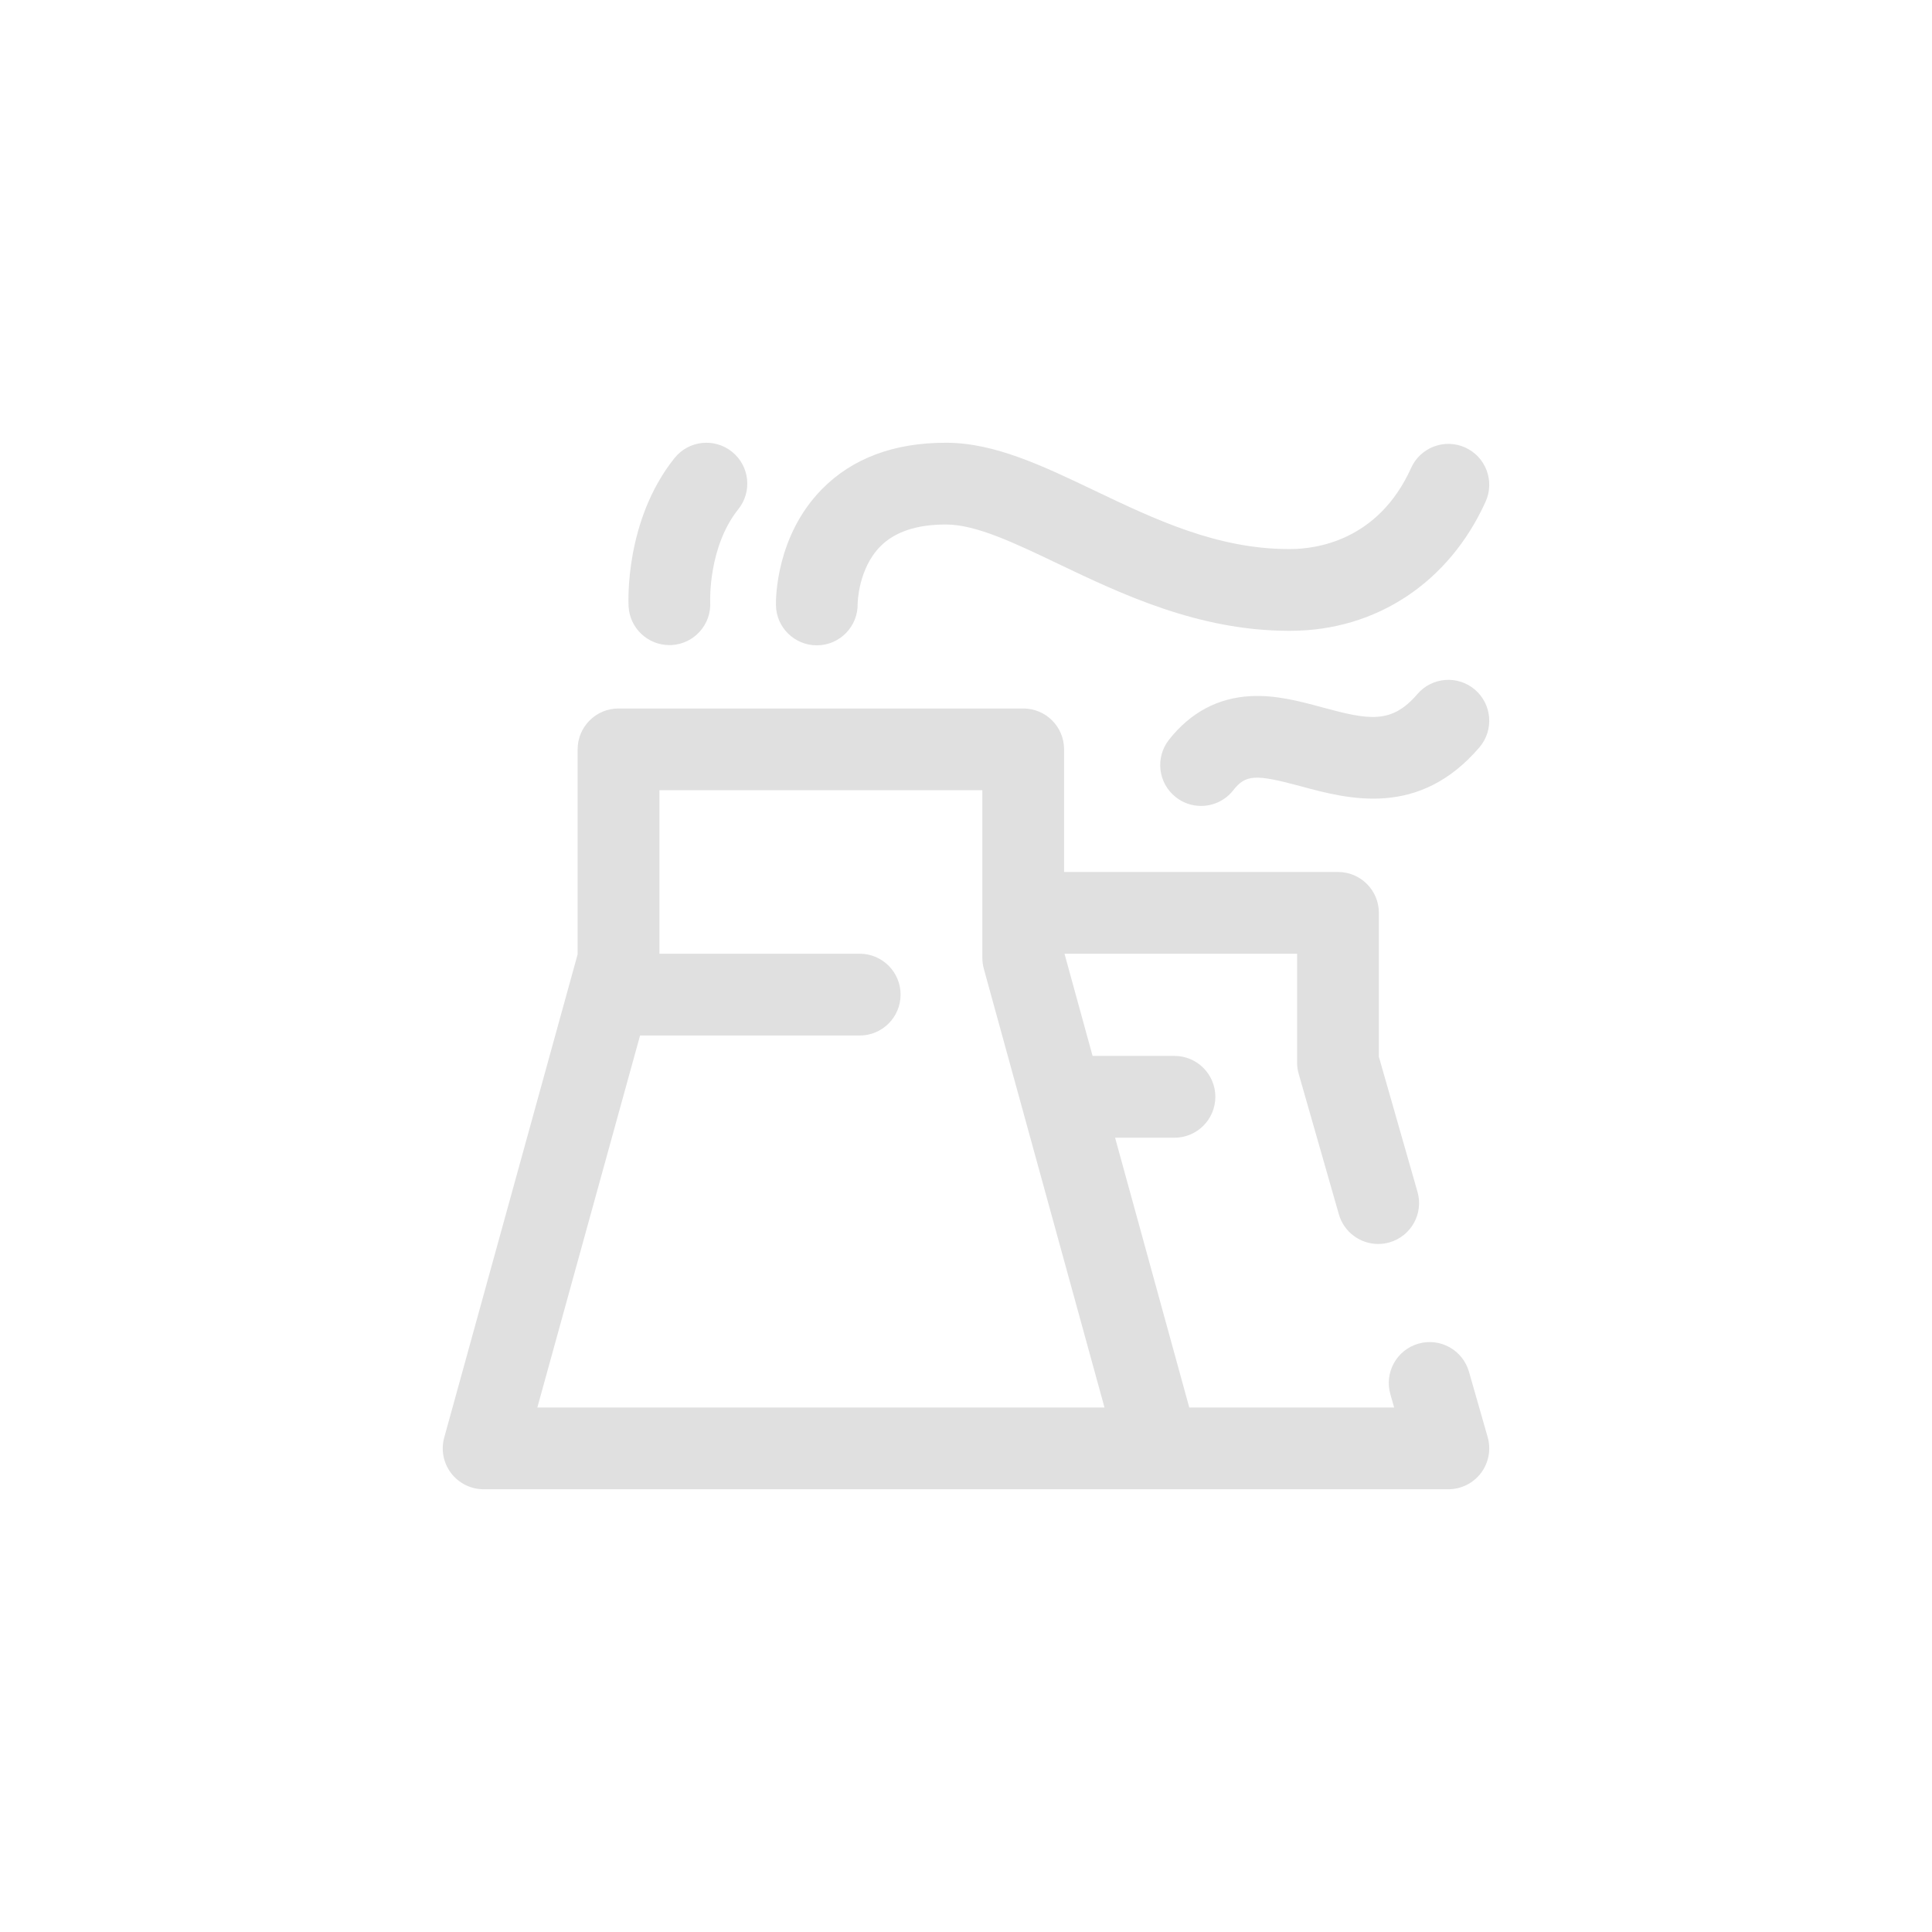 <svg width="48" height="48" viewBox="0 0 48 48" fill="none" xmlns="http://www.w3.org/2000/svg">
<path d="M20.293 16.033C20.299 16.033 20.304 16.033 20.31 16.033C20.871 16.023 21.318 15.561 21.308 15C21.308 14.992 21.319 14.137 21.869 13.578C22.225 13.215 22.772 13.031 23.497 13.031C23.499 13.031 23.502 13.031 23.504 13.031C24.247 13.031 25.201 13.487 26.305 14.015C27.851 14.753 29.774 15.672 32.018 15.672H32.056C34.188 15.672 36.003 14.472 36.91 12.462C37.141 11.95 36.913 11.349 36.402 11.118C35.891 10.887 35.289 11.115 35.059 11.626C34.238 13.444 32.685 13.641 32.056 13.641H32.018C30.235 13.641 28.682 12.899 27.181 12.182C25.909 11.574 24.707 11 23.508 11C22.215 10.997 21.176 11.385 20.42 12.154C19.282 13.312 19.275 14.862 19.278 15.035C19.287 15.59 19.74 16.033 20.293 16.033Z" fill="#E0E0E0"/>
<path d="M36.644 17.134C36.218 16.77 35.576 16.82 35.212 17.247C34.57 17.998 33.996 17.884 32.862 17.577C32.291 17.422 31.701 17.263 31.075 17.295C30.259 17.337 29.576 17.702 29.042 18.38C28.696 18.821 28.772 19.46 29.213 19.806C29.399 19.953 29.62 20.023 29.84 20.023C30.141 20.023 30.439 19.89 30.639 19.635C30.949 19.241 31.186 19.228 32.331 19.538C33.494 19.852 35.251 20.328 36.757 18.566C37.121 18.139 37.07 17.498 36.644 17.134Z" fill="#E0E0E0"/>
<path d="M36.496 34.08C36.341 33.541 35.779 33.228 35.24 33.383C34.701 33.537 34.389 34.099 34.543 34.639L34.637 34.969H29.547L27.704 28.266H29.18C29.74 28.266 30.195 27.811 30.195 27.25C30.195 26.689 29.74 26.234 29.18 26.234H27.145L26.447 23.695H32.226V26.398C32.226 26.493 32.239 26.587 32.265 26.677L33.264 30.17C33.392 30.616 33.798 30.906 34.24 30.906C34.333 30.906 34.427 30.894 34.52 30.867C35.059 30.713 35.372 30.151 35.217 29.611L34.258 26.256V22.68C34.258 22.119 33.803 21.664 33.242 21.664H26.437V18.617C26.437 18.056 25.983 17.602 25.422 17.602H15.367C14.806 17.602 14.351 18.056 14.351 18.617V23.71L11.037 35.714C10.952 36.02 11.015 36.347 11.207 36.599C11.4 36.852 11.698 37 12.016 37H35.984C36.303 37 36.603 36.85 36.795 36.596C36.987 36.341 37.048 36.011 36.961 35.705L36.496 34.08ZM13.35 34.969L15.902 25.727H21.359C21.92 25.727 22.375 25.272 22.375 24.711C22.375 24.15 21.92 23.695 21.359 23.695H16.383V19.633H24.406V23.797C24.406 23.888 24.418 23.978 24.442 24.066L27.441 34.969H13.35Z" fill="#E0E0E0"/>
<path d="M16.63 16.027C16.649 16.027 16.668 16.027 16.687 16.026C17.247 15.995 17.676 15.515 17.645 14.955C17.644 14.942 17.592 13.59 18.344 12.65C18.694 12.212 18.623 11.573 18.185 11.223C17.747 10.872 17.108 10.943 16.758 11.381C15.514 12.936 15.612 14.982 15.617 15.068C15.647 15.609 16.095 16.027 16.63 16.027Z" fill="#E0E0E0"/>
</svg>

